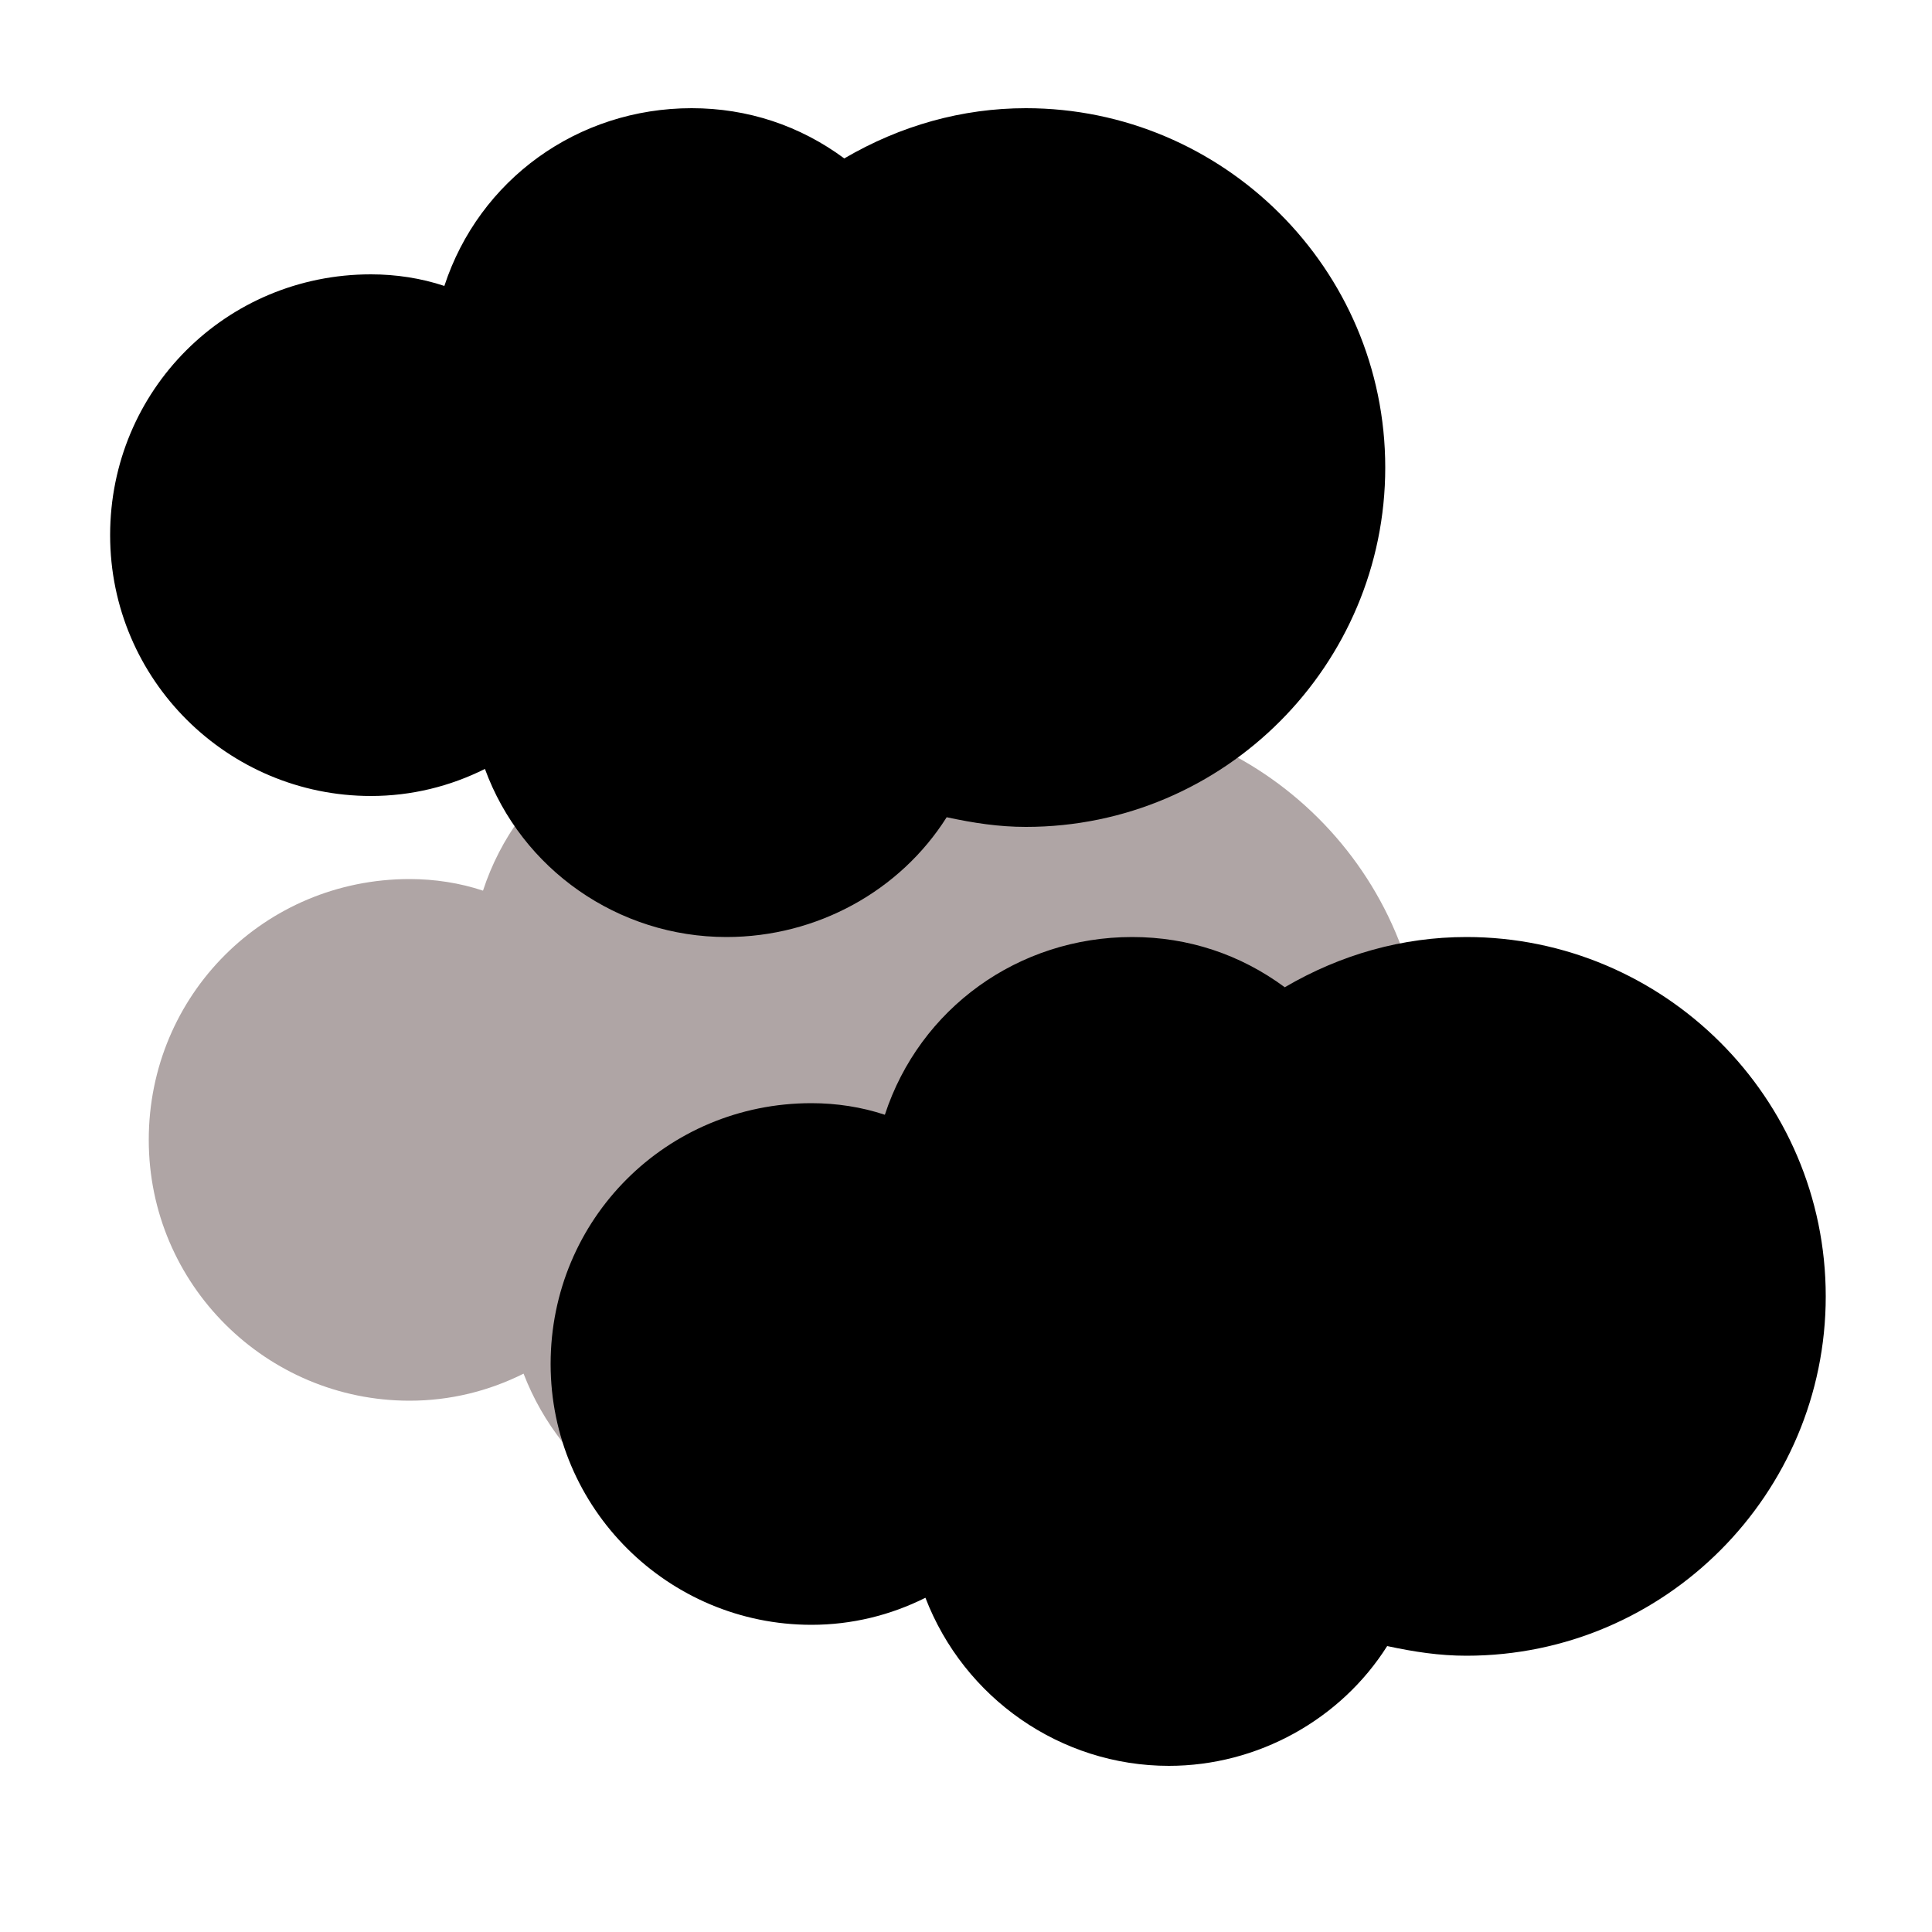 <?xml version="1.0" encoding="utf-8"?>
<!-- Generator: Adobe Illustrator 25.2.3, SVG Export Plug-In . SVG Version: 6.00 Build 0)  -->
<svg version="1.1" id="Layer_1" xmlns="http://www.w3.org/2000/svg" xmlns:xlink="http://www.w3.org/1999/xlink" x="0px" y="0px"
	 viewBox="0 0 100 100" style="enable-background:new 0 0 100 100;" xml:space="preserve">
<style type="text/css">
	.st0{fill:#AFA5A5;}
</style>
<g>
	<path class="st0" d="M39.7,79.8c-5.6,0-10.6-3.5-12.6-8.7c-1.8,0.9-3.8,1.4-5.9,1.4c-7.4,0-13.5-6-13.5-13.5s6-13.5,13.5-13.5
		c1.3,0,2.6,0.2,3.8,0.6c1.8-5.5,6.9-9.2,12.8-9.2c2.9,0,5.6,0.9,7.9,2.6c2.9-1.7,6.1-2.6,9.4-2.6c10.2,0,18.6,8.3,18.6,18.6
		c0,10.2-8.3,18.6-18.6,18.6c-1.4,0-2.7-0.2-4.1-0.5C48.6,77.4,44.4,79.8,39.7,79.8z"/>
</g>
<g>
	<path d="M37.6,48.5C32,48.5,27,45,25.1,39.8c-1.8,0.9-3.8,1.4-5.9,1.4c-7.4,0-13.5-6-13.5-13.5s6-13.5,13.5-13.5
		c1.3,0,2.6,0.2,3.8,0.6c1.8-5.5,6.9-9.2,12.8-9.2c2.9,0,5.6,0.9,7.9,2.6c2.9-1.7,6.1-2.6,9.4-2.6c10.2,0,18.6,8.3,18.6,18.6
		c0,10.2-8.3,18.6-18.6,18.6c-1.4,0-2.7-0.2-4.1-0.5C46.6,46.1,42.3,48.5,37.6,48.5z"/>
</g>
<g>
	<path d="M60.5,91.4c-5.6,0-10.6-3.5-12.6-8.7c-1.8,0.9-3.8,1.4-5.9,1.4c-7.4,0-13.5-6-13.5-13.5s6-13.5,13.5-13.5
		c1.3,0,2.6,0.2,3.8,0.6c1.8-5.5,6.9-9.2,12.8-9.2c2.9,0,5.6,0.9,7.9,2.6c2.9-1.7,6.1-2.6,9.4-2.6c10.2,0,18.6,8.3,18.6,18.6
		c0,10.2-8.3,18.6-18.6,18.6c-1.4,0-2.7-0.2-4.1-0.5C69.4,89,65.1,91.4,60.5,91.4z"/>
</g>
</svg>
